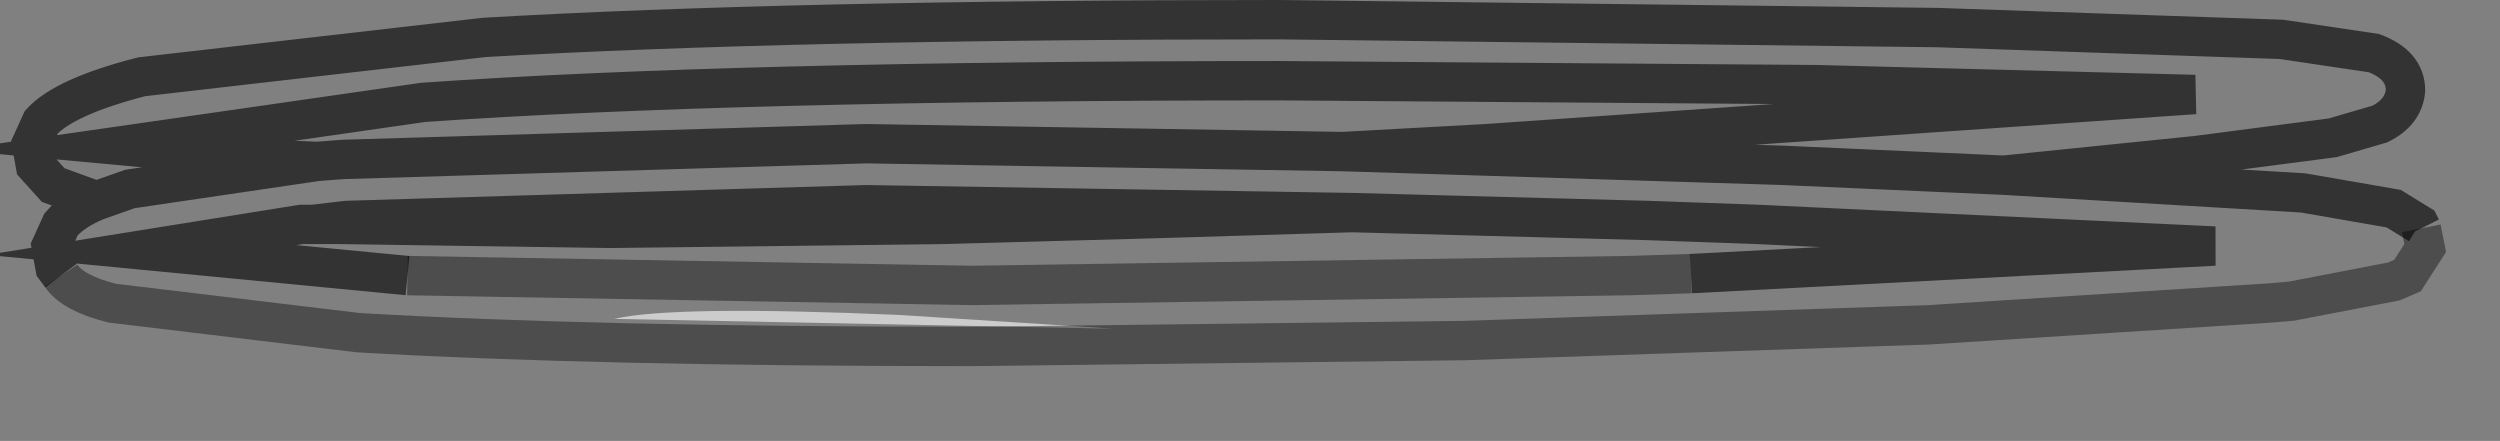 <?xml version="1.0" encoding="UTF-8" standalone="no"?>
<svg xmlns:xlink="http://www.w3.org/1999/xlink" height="11.2px" width="63.5px" xmlns="http://www.w3.org/2000/svg">
  <rect width="100%" height="100%" fill="#808080" stroke="none"/>
  <g transform="matrix(1.0, 0.0, 0.0, 1.0, 31.2, 4.65)">
    <path d="M19.7 -0.2 L14.1 -0.45 2.9 -0.8 14.1 -0.45 19.7 -0.2 27.3 0.25 29.6 0.65 30.25 1.05 30.3 1.15 30.4 1.65 29.95 2.35 29.6 2.5 27.0 3.0 26.4 3.05 17.8 3.6 6.0 4.0 -6.5 4.15 Q-16.1 4.15 -22.1 3.8 L-28.35 3.05 Q-29.35 2.8 -29.65 2.35 L-29.8 2.15 -29.9 1.6 -29.65 1.05 Q-29.35 0.7 -28.75 0.45 L-29.85 0.05 -30.3 -0.45 -30.4 -1.0 -30.15 -1.55 Q-29.55 -2.2 -27.6 -2.7 L-18.9 -3.7 Q-11.1 -4.15 1.3 -4.15 L18.0 -3.95 26.75 -3.65 29.1 -3.3 Q29.9 -3.0 29.9 -2.35 29.85 -1.8 29.25 -1.5 L28.05 -1.15 24.6 -0.7 19.7 -0.2 M-23.15 -0.55 L-27.9 0.15 -28.75 0.45 -27.9 0.15 -23.15 -0.55 -22.5 -0.6 -9.2 -1.0 2.9 -0.8 6.55 -1.0 24.55 -2.25 14.95 -2.5 1.3 -2.6 Q-12.55 -2.6 -20.45 -2.05 L-28.1 -0.95 -24.3 -0.6 -23.15 -0.55 M11.75 2.3 L25.05 1.6 13.45 1.05 10.65 0.95 3.15 0.75 -1.8 0.9 -7.25 1.05 -15.7 1.15 -22.55 1.05 -23.25 1.05 -23.55 1.05 -27.6 1.7 -20.85 2.35 -6.5 2.6 10.2 2.35 11.75 2.3 M-2.9 3.7 L-8.35 3.35 Q-14.1 3.1 -15.6 3.45 L-2.9 3.7 M-23.25 1.05 L-22.4 0.95 -9.2 0.55 3.15 0.75 -9.2 0.55 -22.4 0.95 -23.25 1.05" fill="#ffffff" fill-opacity="0.0" fill-rule="evenodd" stroke="none"/>
    <path d="M-2.9 3.7 L-15.6 3.45 Q-14.1 3.1 -8.35 3.35 L-2.9 3.7" fill="#ffffff" fill-opacity="0.6" fill-rule="evenodd" stroke="none"/>
    <path d="M2.9 -0.8 L14.1 -0.45 19.7 -0.2 24.6 -0.7 28.05 -1.15 29.25 -1.5 Q29.85 -1.8 29.9 -2.35 29.9 -3.0 29.1 -3.3 L26.75 -3.65 18.0 -3.95 1.3 -4.15 Q-11.1 -4.15 -18.9 -3.7 L-27.6 -2.7 Q-29.55 -2.2 -30.15 -1.55 L-30.4 -1.0 -30.3 -0.45 -29.85 0.05 -28.75 0.45 -27.9 0.15 -23.15 -0.55 -24.3 -0.6 -28.1 -0.95 -20.45 -2.05 Q-12.55 -2.6 1.3 -2.6 L14.95 -2.5 24.55 -2.25 6.55 -1.0 2.9 -0.8 -9.2 -1.0 -22.5 -0.6 -23.15 -0.55 M11.75 2.3 L25.05 1.6 13.45 1.05 10.65 0.95 3.15 0.75 -1.8 0.9 -7.25 1.05 -15.7 1.15 -22.55 1.05 -23.25 1.05 -23.55 1.05 -27.6 1.7 -20.85 2.35 M3.15 0.75 L-9.2 0.55 -22.4 0.95 -23.25 1.05 M-29.65 2.35 L-29.8 2.15 -29.9 1.6 -29.65 1.05 Q-29.35 0.7 -28.75 0.45 M19.7 -0.2 L27.3 0.25 29.6 0.65 30.25 1.05 30.3 1.15" fill="none" stroke="#000000" stroke-linecap="butt" stroke-linejoin="miter-clip" stroke-miterlimit="10.0" stroke-opacity="0.6" stroke-width="1.0"/>
    <path d="M-20.85 2.35 L-6.5 2.6 10.2 2.35 11.75 2.3 M30.3 1.15 L30.4 1.65 29.95 2.35 29.6 2.5 27.0 3.0 26.4 3.05 17.8 3.6 6.0 4.0 -6.5 4.15 Q-16.1 4.15 -22.1 3.8 L-28.35 3.05 Q-29.35 2.8 -29.65 2.35" fill="none" stroke="#000000" stroke-linecap="butt" stroke-linejoin="miter-clip" stroke-miterlimit="10.0" stroke-opacity="0.4" stroke-width="1.0"/>
  </g>
</svg>
